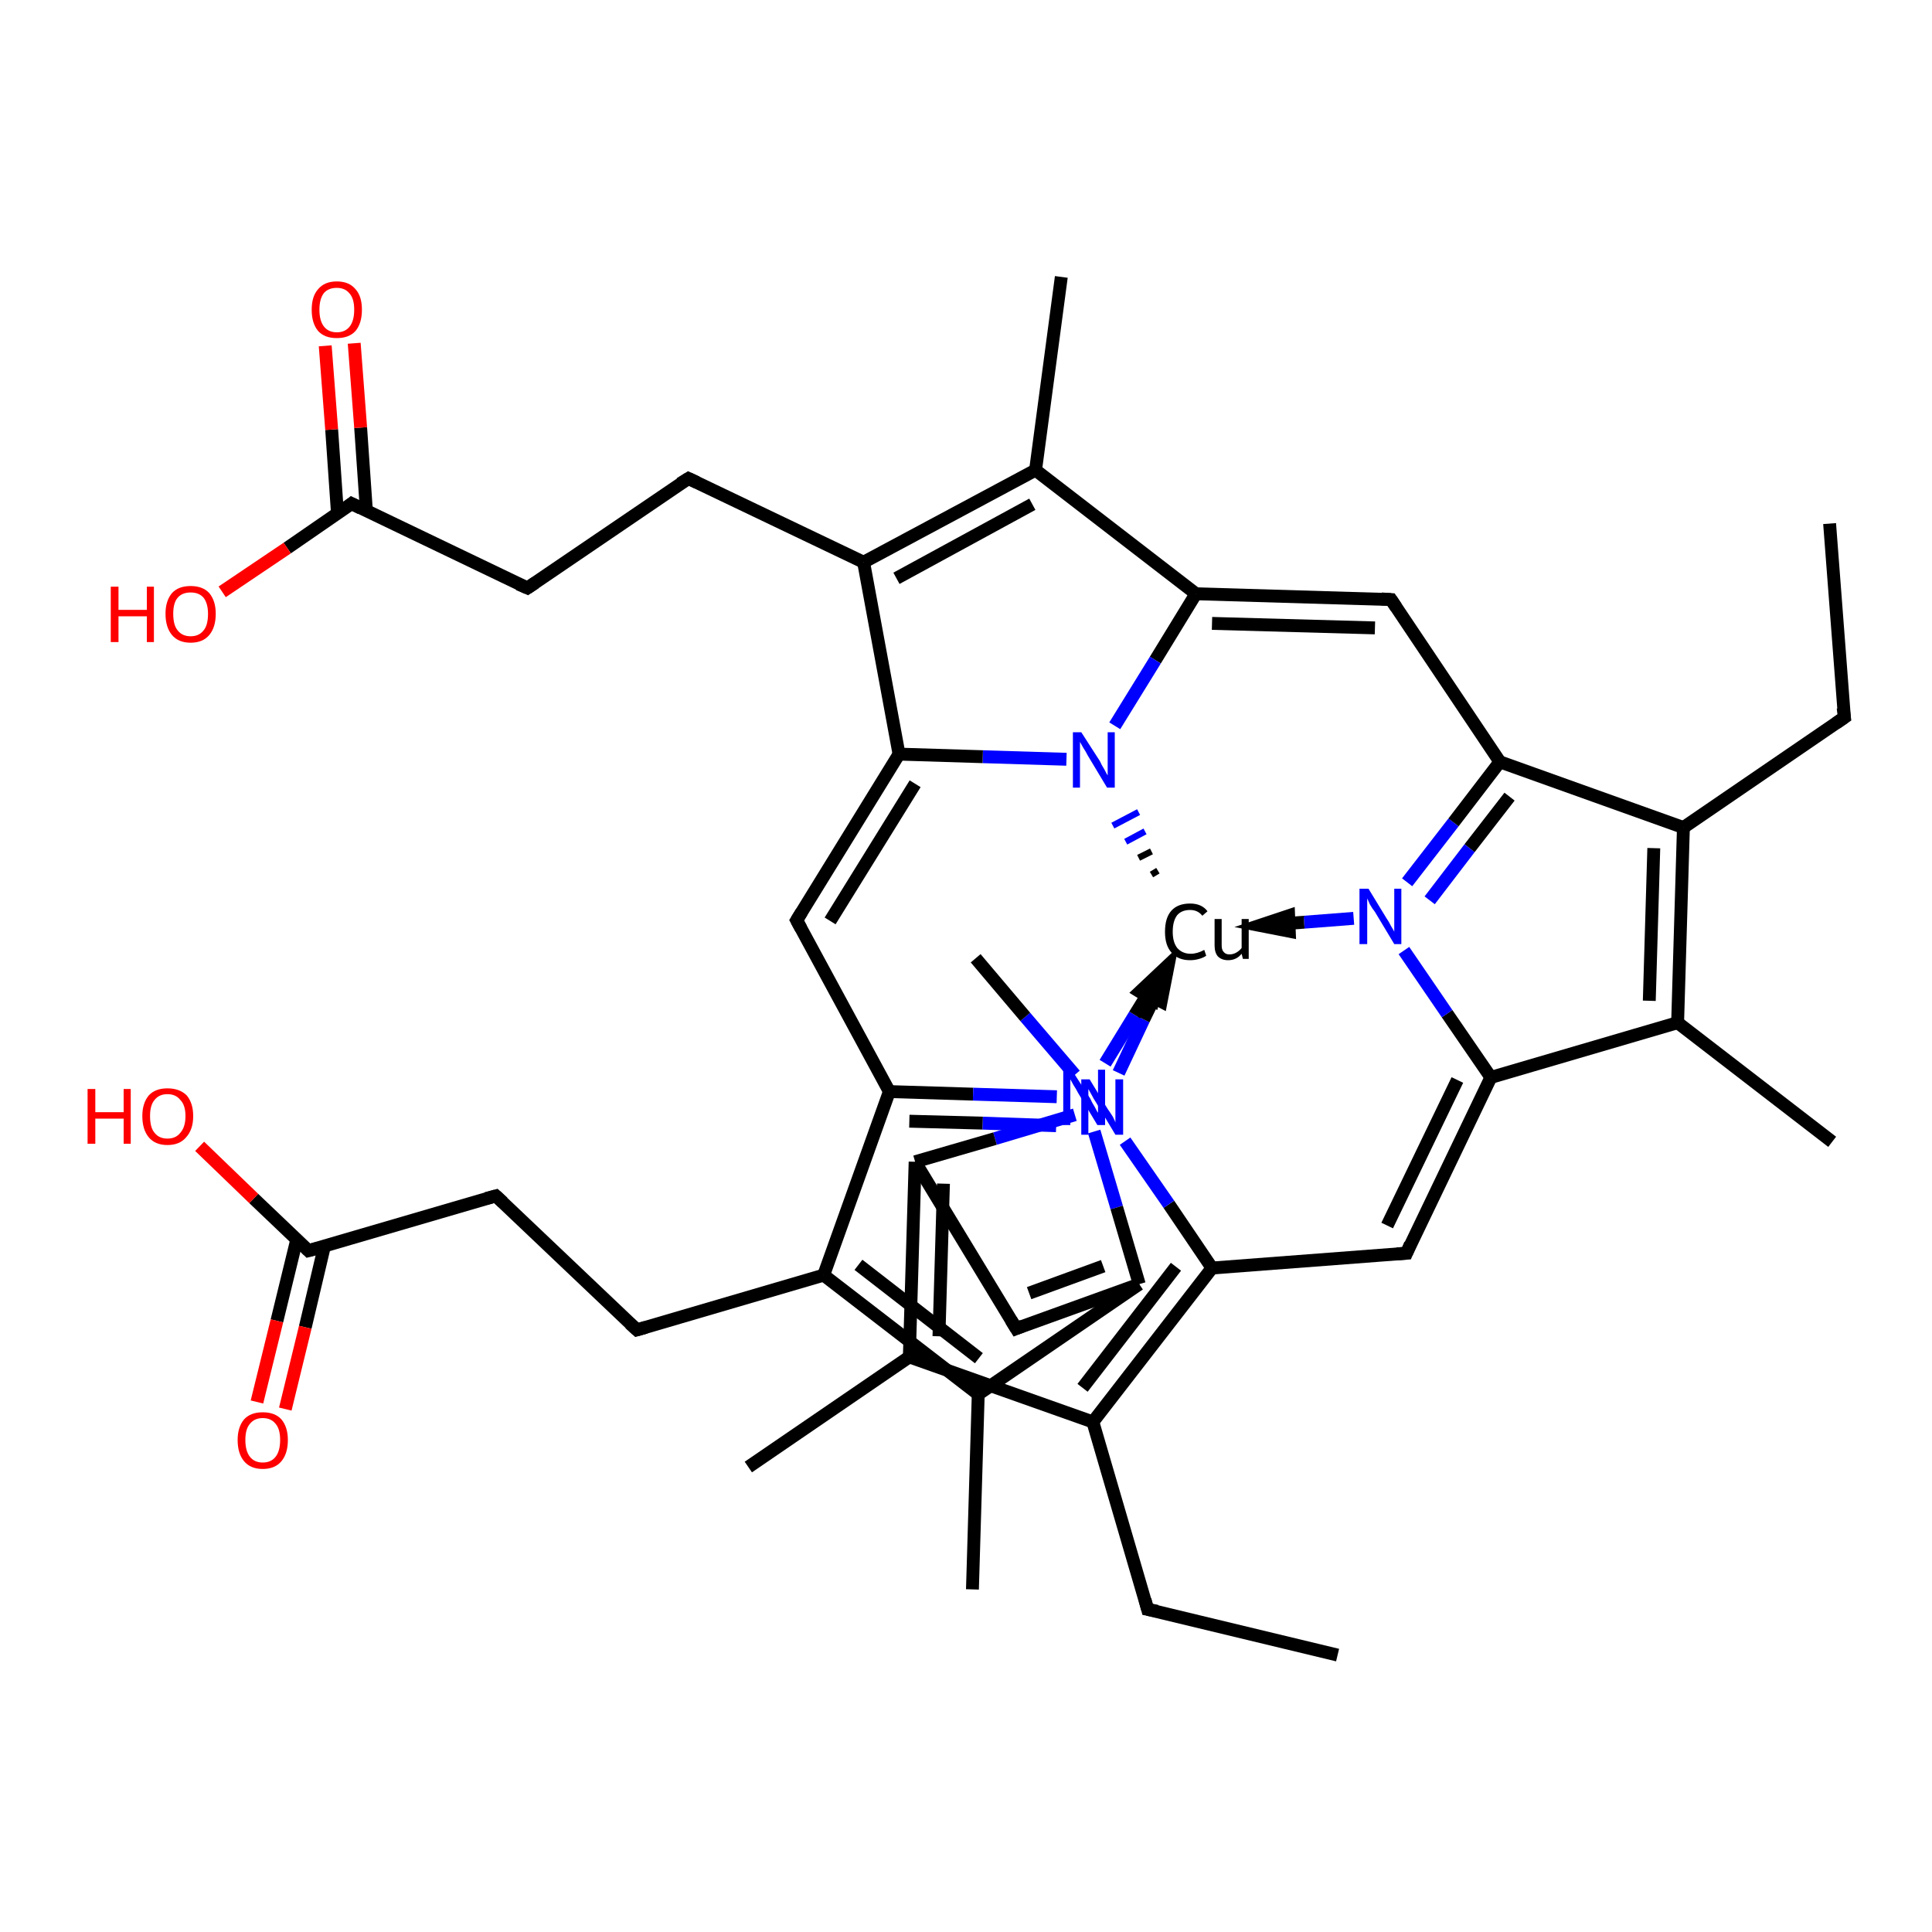 <?xml version='1.0' encoding='iso-8859-1'?>
<svg version='1.1' baseProfile='full'
              xmlns='http://www.w3.org/2000/svg'
                      xmlns:rdkit='http://www.rdkit.org/xml'
                      xmlns:xlink='http://www.w3.org/1999/xlink'
                  xml:space='preserve'
width='300px' height='300px' viewBox='0 0 300 300'>
<!-- END OF HEADER -->
<rect style='opacity:1.0;fill:#FFFFFF;stroke:none' width='300.0' height='300.0' x='0.0' y='0.0'> </rect>
<path class='bond-0 atom-1 atom-2' d='M 166.9,166.9 L 159.2,157.9' style='fill:none;fill-rule:evenodd;stroke:#0000FF;stroke-width:2.0px;stroke-linecap:butt;stroke-linejoin:miter;stroke-opacity:1' />
<path class='bond-0 atom-1 atom-2' d='M 159.2,157.9 L 151.5,148.8' style='fill:none;fill-rule:evenodd;stroke:#000000;stroke-width:2.0px;stroke-linecap:butt;stroke-linejoin:miter;stroke-opacity:1' />
<path class='bond-1 atom-1 atom-3' d='M 166.9,173.1 L 154.5,176.8' style='fill:none;fill-rule:evenodd;stroke:#0000FF;stroke-width:2.0px;stroke-linecap:butt;stroke-linejoin:miter;stroke-opacity:1' />
<path class='bond-1 atom-1 atom-3' d='M 154.5,176.8 L 142.1,180.4' style='fill:none;fill-rule:evenodd;stroke:#000000;stroke-width:2.0px;stroke-linecap:butt;stroke-linejoin:miter;stroke-opacity:1' />
<path class='bond-2 atom-3 atom-4' d='M 142.1,180.4 L 141.2,210.7' style='fill:none;fill-rule:evenodd;stroke:#000000;stroke-width:2.0px;stroke-linecap:butt;stroke-linejoin:miter;stroke-opacity:1' />
<path class='bond-2 atom-3 atom-4' d='M 146.5,183.8 L 145.8,207.5' style='fill:none;fill-rule:evenodd;stroke:#000000;stroke-width:2.0px;stroke-linecap:butt;stroke-linejoin:miter;stroke-opacity:1' />
<path class='bond-3 atom-4 atom-5' d='M 141.2,210.7 L 169.7,220.8' style='fill:none;fill-rule:evenodd;stroke:#000000;stroke-width:2.0px;stroke-linecap:butt;stroke-linejoin:miter;stroke-opacity:1' />
<path class='bond-4 atom-5 atom-6' d='M 169.7,220.8 L 188.2,196.9' style='fill:none;fill-rule:evenodd;stroke:#000000;stroke-width:2.0px;stroke-linecap:butt;stroke-linejoin:miter;stroke-opacity:1' />
<path class='bond-4 atom-5 atom-6' d='M 168.1,215.5 L 182.6,196.7' style='fill:none;fill-rule:evenodd;stroke:#000000;stroke-width:2.0px;stroke-linecap:butt;stroke-linejoin:miter;stroke-opacity:1' />
<path class='bond-5 atom-6 atom-7' d='M 188.2,196.9 L 218.4,194.6' style='fill:none;fill-rule:evenodd;stroke:#000000;stroke-width:2.0px;stroke-linecap:butt;stroke-linejoin:miter;stroke-opacity:1' />
<path class='bond-6 atom-7 atom-8' d='M 218.4,194.6 L 231.5,167.3' style='fill:none;fill-rule:evenodd;stroke:#000000;stroke-width:2.0px;stroke-linecap:butt;stroke-linejoin:miter;stroke-opacity:1' />
<path class='bond-6 atom-7 atom-8' d='M 215.4,190.3 L 226.3,167.7' style='fill:none;fill-rule:evenodd;stroke:#000000;stroke-width:2.0px;stroke-linecap:butt;stroke-linejoin:miter;stroke-opacity:1' />
<path class='bond-7 atom-8 atom-9' d='M 231.5,167.3 L 224.7,157.4' style='fill:none;fill-rule:evenodd;stroke:#000000;stroke-width:2.0px;stroke-linecap:butt;stroke-linejoin:miter;stroke-opacity:1' />
<path class='bond-7 atom-8 atom-9' d='M 224.7,157.4 L 218.0,147.6' style='fill:none;fill-rule:evenodd;stroke:#0000FF;stroke-width:2.0px;stroke-linecap:butt;stroke-linejoin:miter;stroke-opacity:1' />
<path class='bond-8 atom-9 atom-10' d='M 218.5,137.0 L 225.7,127.7' style='fill:none;fill-rule:evenodd;stroke:#0000FF;stroke-width:2.0px;stroke-linecap:butt;stroke-linejoin:miter;stroke-opacity:1' />
<path class='bond-8 atom-9 atom-10' d='M 225.7,127.7 L 232.9,118.3' style='fill:none;fill-rule:evenodd;stroke:#000000;stroke-width:2.0px;stroke-linecap:butt;stroke-linejoin:miter;stroke-opacity:1' />
<path class='bond-8 atom-9 atom-10' d='M 222.0,139.8 L 228.2,131.7' style='fill:none;fill-rule:evenodd;stroke:#0000FF;stroke-width:2.0px;stroke-linecap:butt;stroke-linejoin:miter;stroke-opacity:1' />
<path class='bond-8 atom-9 atom-10' d='M 228.2,131.7 L 234.4,123.7' style='fill:none;fill-rule:evenodd;stroke:#000000;stroke-width:2.0px;stroke-linecap:butt;stroke-linejoin:miter;stroke-opacity:1' />
<path class='bond-9 atom-10 atom-11' d='M 232.9,118.3 L 261.4,128.5' style='fill:none;fill-rule:evenodd;stroke:#000000;stroke-width:2.0px;stroke-linecap:butt;stroke-linejoin:miter;stroke-opacity:1' />
<path class='bond-10 atom-11 atom-12' d='M 261.4,128.5 L 260.5,158.8' style='fill:none;fill-rule:evenodd;stroke:#000000;stroke-width:2.0px;stroke-linecap:butt;stroke-linejoin:miter;stroke-opacity:1' />
<path class='bond-10 atom-11 atom-12' d='M 256.8,131.7 L 256.1,155.4' style='fill:none;fill-rule:evenodd;stroke:#000000;stroke-width:2.0px;stroke-linecap:butt;stroke-linejoin:miter;stroke-opacity:1' />
<path class='bond-11 atom-12 atom-13' d='M 260.5,158.8 L 284.5,177.3' style='fill:none;fill-rule:evenodd;stroke:#000000;stroke-width:2.0px;stroke-linecap:butt;stroke-linejoin:miter;stroke-opacity:1' />
<path class='bond-12 atom-11 atom-14' d='M 261.4,128.5 L 286.4,111.4' style='fill:none;fill-rule:evenodd;stroke:#000000;stroke-width:2.0px;stroke-linecap:butt;stroke-linejoin:miter;stroke-opacity:1' />
<path class='bond-13 atom-14 atom-15' d='M 286.4,111.4 L 284.1,81.3' style='fill:none;fill-rule:evenodd;stroke:#000000;stroke-width:2.0px;stroke-linecap:butt;stroke-linejoin:miter;stroke-opacity:1' />
<path class='bond-14 atom-10 atom-16' d='M 232.9,118.3 L 216.0,93.1' style='fill:none;fill-rule:evenodd;stroke:#000000;stroke-width:2.0px;stroke-linecap:butt;stroke-linejoin:miter;stroke-opacity:1' />
<path class='bond-15 atom-16 atom-17' d='M 216.0,93.1 L 185.7,92.2' style='fill:none;fill-rule:evenodd;stroke:#000000;stroke-width:2.0px;stroke-linecap:butt;stroke-linejoin:miter;stroke-opacity:1' />
<path class='bond-15 atom-16 atom-17' d='M 213.5,97.5 L 188.2,96.8' style='fill:none;fill-rule:evenodd;stroke:#000000;stroke-width:2.0px;stroke-linecap:butt;stroke-linejoin:miter;stroke-opacity:1' />
<path class='bond-16 atom-17 atom-18' d='M 185.7,92.2 L 179.4,102.5' style='fill:none;fill-rule:evenodd;stroke:#000000;stroke-width:2.0px;stroke-linecap:butt;stroke-linejoin:miter;stroke-opacity:1' />
<path class='bond-16 atom-17 atom-18' d='M 179.4,102.5 L 173.1,112.7' style='fill:none;fill-rule:evenodd;stroke:#0000FF;stroke-width:2.0px;stroke-linecap:butt;stroke-linejoin:miter;stroke-opacity:1' />
<path class='bond-17 atom-18 atom-19' d='M 165.6,117.9 L 152.6,117.5' style='fill:none;fill-rule:evenodd;stroke:#0000FF;stroke-width:2.0px;stroke-linecap:butt;stroke-linejoin:miter;stroke-opacity:1' />
<path class='bond-17 atom-18 atom-19' d='M 152.6,117.5 L 139.6,117.1' style='fill:none;fill-rule:evenodd;stroke:#000000;stroke-width:2.0px;stroke-linecap:butt;stroke-linejoin:miter;stroke-opacity:1' />
<path class='bond-18 atom-19 atom-20' d='M 139.6,117.1 L 123.7,142.9' style='fill:none;fill-rule:evenodd;stroke:#000000;stroke-width:2.0px;stroke-linecap:butt;stroke-linejoin:miter;stroke-opacity:1' />
<path class='bond-18 atom-19 atom-20' d='M 142.1,121.7 L 128.9,143.0' style='fill:none;fill-rule:evenodd;stroke:#000000;stroke-width:2.0px;stroke-linecap:butt;stroke-linejoin:miter;stroke-opacity:1' />
<path class='bond-19 atom-20 atom-21' d='M 123.7,142.9 L 138.1,169.5' style='fill:none;fill-rule:evenodd;stroke:#000000;stroke-width:2.0px;stroke-linecap:butt;stroke-linejoin:miter;stroke-opacity:1' />
<path class='bond-20 atom-21 atom-22' d='M 138.1,169.5 L 151.1,169.9' style='fill:none;fill-rule:evenodd;stroke:#000000;stroke-width:2.0px;stroke-linecap:butt;stroke-linejoin:miter;stroke-opacity:1' />
<path class='bond-20 atom-21 atom-22' d='M 151.1,169.9 L 164.1,170.3' style='fill:none;fill-rule:evenodd;stroke:#0000FF;stroke-width:2.0px;stroke-linecap:butt;stroke-linejoin:miter;stroke-opacity:1' />
<path class='bond-20 atom-21 atom-22' d='M 141.2,174.1 L 152.6,174.4' style='fill:none;fill-rule:evenodd;stroke:#000000;stroke-width:2.0px;stroke-linecap:butt;stroke-linejoin:miter;stroke-opacity:1' />
<path class='bond-20 atom-21 atom-22' d='M 152.6,174.4 L 164.0,174.8' style='fill:none;fill-rule:evenodd;stroke:#0000FF;stroke-width:2.0px;stroke-linecap:butt;stroke-linejoin:miter;stroke-opacity:1' />
<path class='bond-21 atom-22 atom-23' d='M 169.9,175.7 L 173.4,187.5' style='fill:none;fill-rule:evenodd;stroke:#0000FF;stroke-width:2.0px;stroke-linecap:butt;stroke-linejoin:miter;stroke-opacity:1' />
<path class='bond-21 atom-22 atom-23' d='M 173.4,187.5 L 176.9,199.4' style='fill:none;fill-rule:evenodd;stroke:#000000;stroke-width:2.0px;stroke-linecap:butt;stroke-linejoin:miter;stroke-opacity:1' />
<path class='bond-22 atom-23 atom-24' d='M 176.9,199.4 L 157.8,206.3' style='fill:none;fill-rule:evenodd;stroke:#000000;stroke-width:2.0px;stroke-linecap:butt;stroke-linejoin:miter;stroke-opacity:1' />
<path class='bond-22 atom-23 atom-24' d='M 171.3,196.6 L 159.8,200.8' style='fill:none;fill-rule:evenodd;stroke:#000000;stroke-width:2.0px;stroke-linecap:butt;stroke-linejoin:miter;stroke-opacity:1' />
<path class='bond-23 atom-23 atom-25' d='M 176.9,199.4 L 151.9,216.5' style='fill:none;fill-rule:evenodd;stroke:#000000;stroke-width:2.0px;stroke-linecap:butt;stroke-linejoin:miter;stroke-opacity:1' />
<path class='bond-24 atom-25 atom-26' d='M 151.9,216.5 L 127.9,198.0' style='fill:none;fill-rule:evenodd;stroke:#000000;stroke-width:2.0px;stroke-linecap:butt;stroke-linejoin:miter;stroke-opacity:1' />
<path class='bond-24 atom-25 atom-26' d='M 152.0,210.9 L 133.3,196.4' style='fill:none;fill-rule:evenodd;stroke:#000000;stroke-width:2.0px;stroke-linecap:butt;stroke-linejoin:miter;stroke-opacity:1' />
<path class='bond-25 atom-26 atom-27' d='M 127.9,198.0 L 98.9,206.5' style='fill:none;fill-rule:evenodd;stroke:#000000;stroke-width:2.0px;stroke-linecap:butt;stroke-linejoin:miter;stroke-opacity:1' />
<path class='bond-26 atom-27 atom-28' d='M 98.9,206.5 L 77.0,185.7' style='fill:none;fill-rule:evenodd;stroke:#000000;stroke-width:2.0px;stroke-linecap:butt;stroke-linejoin:miter;stroke-opacity:1' />
<path class='bond-27 atom-28 atom-29' d='M 77.0,185.7 L 47.9,194.2' style='fill:none;fill-rule:evenodd;stroke:#000000;stroke-width:2.0px;stroke-linecap:butt;stroke-linejoin:miter;stroke-opacity:1' />
<path class='bond-28 atom-29 atom-30' d='M 46.1,192.4 L 43.0,205.1' style='fill:none;fill-rule:evenodd;stroke:#000000;stroke-width:2.0px;stroke-linecap:butt;stroke-linejoin:miter;stroke-opacity:1' />
<path class='bond-28 atom-29 atom-30' d='M 43.0,205.1 L 39.9,217.7' style='fill:none;fill-rule:evenodd;stroke:#FF0000;stroke-width:2.0px;stroke-linecap:butt;stroke-linejoin:miter;stroke-opacity:1' />
<path class='bond-28 atom-29 atom-30' d='M 50.4,193.4 L 47.4,206.1' style='fill:none;fill-rule:evenodd;stroke:#000000;stroke-width:2.0px;stroke-linecap:butt;stroke-linejoin:miter;stroke-opacity:1' />
<path class='bond-28 atom-29 atom-30' d='M 47.4,206.1 L 44.3,218.8' style='fill:none;fill-rule:evenodd;stroke:#FF0000;stroke-width:2.0px;stroke-linecap:butt;stroke-linejoin:miter;stroke-opacity:1' />
<path class='bond-29 atom-29 atom-31' d='M 47.9,194.2 L 39.4,186.1' style='fill:none;fill-rule:evenodd;stroke:#000000;stroke-width:2.0px;stroke-linecap:butt;stroke-linejoin:miter;stroke-opacity:1' />
<path class='bond-29 atom-29 atom-31' d='M 39.4,186.1 L 31.0,178.0' style='fill:none;fill-rule:evenodd;stroke:#FF0000;stroke-width:2.0px;stroke-linecap:butt;stroke-linejoin:miter;stroke-opacity:1' />
<path class='bond-30 atom-25 atom-32' d='M 151.9,216.5 L 151.0,246.8' style='fill:none;fill-rule:evenodd;stroke:#000000;stroke-width:2.0px;stroke-linecap:butt;stroke-linejoin:miter;stroke-opacity:1' />
<path class='bond-31 atom-19 atom-33' d='M 139.6,117.1 L 134.1,87.3' style='fill:none;fill-rule:evenodd;stroke:#000000;stroke-width:2.0px;stroke-linecap:butt;stroke-linejoin:miter;stroke-opacity:1' />
<path class='bond-32 atom-33 atom-34' d='M 134.1,87.3 L 160.8,73.0' style='fill:none;fill-rule:evenodd;stroke:#000000;stroke-width:2.0px;stroke-linecap:butt;stroke-linejoin:miter;stroke-opacity:1' />
<path class='bond-32 atom-33 atom-34' d='M 139.2,89.8 L 160.3,78.3' style='fill:none;fill-rule:evenodd;stroke:#000000;stroke-width:2.0px;stroke-linecap:butt;stroke-linejoin:miter;stroke-opacity:1' />
<path class='bond-33 atom-34 atom-35' d='M 160.8,73.0 L 164.8,43.0' style='fill:none;fill-rule:evenodd;stroke:#000000;stroke-width:2.0px;stroke-linecap:butt;stroke-linejoin:miter;stroke-opacity:1' />
<path class='bond-34 atom-33 atom-36' d='M 134.1,87.3 L 106.9,74.3' style='fill:none;fill-rule:evenodd;stroke:#000000;stroke-width:2.0px;stroke-linecap:butt;stroke-linejoin:miter;stroke-opacity:1' />
<path class='bond-35 atom-36 atom-37' d='M 106.9,74.3 L 81.9,91.3' style='fill:none;fill-rule:evenodd;stroke:#000000;stroke-width:2.0px;stroke-linecap:butt;stroke-linejoin:miter;stroke-opacity:1' />
<path class='bond-36 atom-37 atom-38' d='M 81.9,91.3 L 54.6,78.2' style='fill:none;fill-rule:evenodd;stroke:#000000;stroke-width:2.0px;stroke-linecap:butt;stroke-linejoin:miter;stroke-opacity:1' />
<path class='bond-37 atom-38 atom-39' d='M 56.9,79.4 L 56.0,66.4' style='fill:none;fill-rule:evenodd;stroke:#000000;stroke-width:2.0px;stroke-linecap:butt;stroke-linejoin:miter;stroke-opacity:1' />
<path class='bond-37 atom-38 atom-39' d='M 56.0,66.4 L 55.0,53.3' style='fill:none;fill-rule:evenodd;stroke:#FF0000;stroke-width:2.0px;stroke-linecap:butt;stroke-linejoin:miter;stroke-opacity:1' />
<path class='bond-37 atom-38 atom-39' d='M 52.4,79.7 L 51.5,66.7' style='fill:none;fill-rule:evenodd;stroke:#000000;stroke-width:2.0px;stroke-linecap:butt;stroke-linejoin:miter;stroke-opacity:1' />
<path class='bond-37 atom-38 atom-39' d='M 51.5,66.7 L 50.5,53.7' style='fill:none;fill-rule:evenodd;stroke:#FF0000;stroke-width:2.0px;stroke-linecap:butt;stroke-linejoin:miter;stroke-opacity:1' />
<path class='bond-38 atom-38 atom-40' d='M 54.6,78.2 L 44.6,85.1' style='fill:none;fill-rule:evenodd;stroke:#000000;stroke-width:2.0px;stroke-linecap:butt;stroke-linejoin:miter;stroke-opacity:1' />
<path class='bond-38 atom-38 atom-40' d='M 44.6,85.1 L 34.5,91.9' style='fill:none;fill-rule:evenodd;stroke:#FF0000;stroke-width:2.0px;stroke-linecap:butt;stroke-linejoin:miter;stroke-opacity:1' />
<path class='bond-39 atom-5 atom-41' d='M 169.7,220.8 L 178.2,249.9' style='fill:none;fill-rule:evenodd;stroke:#000000;stroke-width:2.0px;stroke-linecap:butt;stroke-linejoin:miter;stroke-opacity:1' />
<path class='bond-40 atom-41 atom-42' d='M 178.2,249.9 L 207.7,257.0' style='fill:none;fill-rule:evenodd;stroke:#000000;stroke-width:2.0px;stroke-linecap:butt;stroke-linejoin:miter;stroke-opacity:1' />
<path class='bond-41 atom-4 atom-43' d='M 141.2,210.7 L 116.2,227.8' style='fill:none;fill-rule:evenodd;stroke:#000000;stroke-width:2.0px;stroke-linecap:butt;stroke-linejoin:miter;stroke-opacity:1' />
<path class='bond-42 atom-34 atom-17' d='M 160.8,73.0 L 185.7,92.2' style='fill:none;fill-rule:evenodd;stroke:#000000;stroke-width:2.0px;stroke-linecap:butt;stroke-linejoin:miter;stroke-opacity:1' />
<path class='bond-43 atom-0 atom-18' d='M 179.8,135.2 L 178.8,135.8' style='fill:none;fill-rule:evenodd;stroke:#000000;stroke-width:1.0px;stroke-linecap:butt;stroke-linejoin:miter;stroke-opacity:1' />
<path class='bond-43 atom-0 atom-18' d='M 178.8,132.2 L 176.8,133.2' style='fill:none;fill-rule:evenodd;stroke:#000000;stroke-width:1.0px;stroke-linecap:butt;stroke-linejoin:miter;stroke-opacity:1' />
<path class='bond-43 atom-0 atom-18' d='M 177.8,129.1 L 174.8,130.7' style='fill:none;fill-rule:evenodd;stroke:#0000FF;stroke-width:1.0px;stroke-linecap:butt;stroke-linejoin:miter;stroke-opacity:1' />
<path class='bond-43 atom-0 atom-18' d='M 176.8,126.1 L 172.8,128.2' style='fill:none;fill-rule:evenodd;stroke:#0000FF;stroke-width:1.0px;stroke-linecap:butt;stroke-linejoin:miter;stroke-opacity:1' />
<path class='bond-44 atom-26 atom-21' d='M 127.9,198.0 L 138.1,169.5' style='fill:none;fill-rule:evenodd;stroke:#000000;stroke-width:2.0px;stroke-linecap:butt;stroke-linejoin:miter;stroke-opacity:1' />
<path class='bond-45 atom-6 atom-1' d='M 188.2,196.9 L 181.5,187.0' style='fill:none;fill-rule:evenodd;stroke:#000000;stroke-width:2.0px;stroke-linecap:butt;stroke-linejoin:miter;stroke-opacity:1' />
<path class='bond-45 atom-6 atom-1' d='M 181.5,187.0 L 174.7,177.2' style='fill:none;fill-rule:evenodd;stroke:#0000FF;stroke-width:2.0px;stroke-linecap:butt;stroke-linejoin:miter;stroke-opacity:1' />
<path class='bond-46 atom-12 atom-8' d='M 260.5,158.8 L 231.5,167.3' style='fill:none;fill-rule:evenodd;stroke:#000000;stroke-width:2.0px;stroke-linecap:butt;stroke-linejoin:miter;stroke-opacity:1' />
<path class='bond-47 atom-24 atom-3' d='M 157.8,206.3 L 142.1,180.4' style='fill:none;fill-rule:evenodd;stroke:#000000;stroke-width:2.0px;stroke-linecap:butt;stroke-linejoin:miter;stroke-opacity:1' />
<path class='bond-48 atom-1 atom-0' d='M 173.7,166.6 L 177.6,158.3' style='fill:none;fill-rule:evenodd;stroke:#0000FF;stroke-width:2.0px;stroke-linecap:butt;stroke-linejoin:miter;stroke-opacity:1' />
<path class='bond-48 atom-1 atom-0' d='M 177.6,158.3 L 181.2,150.9' style='fill:none;fill-rule:evenodd;stroke:#000000;stroke-width:2.0px;stroke-linecap:butt;stroke-linejoin:miter;stroke-opacity:1' />
<path class='bond-48 atom-1 atom-0' d='M 180.3,155.5 L 181.2,150.9 L 178.2,154.4 Z' style='fill:#000000;fill-rule:evenodd;fill-opacity:1;stroke:#000000;stroke-width:2.0px;stroke-linecap:butt;stroke-linejoin:miter;stroke-opacity:1;' />
<path class='bond-49 atom-9 atom-0' d='M 210.2,142.6 L 202.5,143.2' style='fill:none;fill-rule:evenodd;stroke:#0000FF;stroke-width:2.0px;stroke-linecap:butt;stroke-linejoin:miter;stroke-opacity:1' />
<path class='bond-49 atom-9 atom-0' d='M 202.5,143.2 L 195.6,143.7' style='fill:none;fill-rule:evenodd;stroke:#000000;stroke-width:2.0px;stroke-linecap:butt;stroke-linejoin:miter;stroke-opacity:1' />
<path class='bond-49 atom-9 atom-0' d='M 200.1,142.2 L 195.6,143.7 L 200.2,144.6 Z' style='fill:#000000;fill-rule:evenodd;fill-opacity:1;stroke:#000000;stroke-width:2.0px;stroke-linecap:butt;stroke-linejoin:miter;stroke-opacity:1;' />
<path class='bond-50 atom-22 atom-0' d='M 171.6,165.1 L 176.2,157.6' style='fill:none;fill-rule:evenodd;stroke:#0000FF;stroke-width:2.0px;stroke-linecap:butt;stroke-linejoin:miter;stroke-opacity:1' />
<path class='bond-50 atom-22 atom-0' d='M 176.2,157.6 L 180.4,150.8' style='fill:none;fill-rule:evenodd;stroke:#000000;stroke-width:2.0px;stroke-linecap:butt;stroke-linejoin:miter;stroke-opacity:1' />
<path class='bond-50 atom-22 atom-0' d='M 179.1,155.3 L 180.4,150.8 L 177.0,154.0 Z' style='fill:#000000;fill-rule:evenodd;fill-opacity:1;stroke:#000000;stroke-width:2.0px;stroke-linecap:butt;stroke-linejoin:miter;stroke-opacity:1;' />
<path d='M 216.9,194.7 L 218.4,194.6 L 219.0,193.2' style='fill:none;stroke:#000000;stroke-width:2.0px;stroke-linecap:butt;stroke-linejoin:miter;stroke-opacity:1;' />
<path d='M 285.1,112.3 L 286.4,111.4 L 286.2,109.9' style='fill:none;stroke:#000000;stroke-width:2.0px;stroke-linecap:butt;stroke-linejoin:miter;stroke-opacity:1;' />
<path d='M 216.8,94.3 L 216.0,93.1 L 214.5,93.0' style='fill:none;stroke:#000000;stroke-width:2.0px;stroke-linecap:butt;stroke-linejoin:miter;stroke-opacity:1;' />
<path d='M 124.5,141.6 L 123.7,142.9 L 124.4,144.2' style='fill:none;stroke:#000000;stroke-width:2.0px;stroke-linecap:butt;stroke-linejoin:miter;stroke-opacity:1;' />
<path d='M 158.8,205.9 L 157.8,206.3 L 157.0,205.0' style='fill:none;stroke:#000000;stroke-width:2.0px;stroke-linecap:butt;stroke-linejoin:miter;stroke-opacity:1;' />
<path d='M 100.3,206.1 L 98.9,206.5 L 97.8,205.5' style='fill:none;stroke:#000000;stroke-width:2.0px;stroke-linecap:butt;stroke-linejoin:miter;stroke-opacity:1;' />
<path d='M 78.1,186.7 L 77.0,185.7 L 75.5,186.1' style='fill:none;stroke:#000000;stroke-width:2.0px;stroke-linecap:butt;stroke-linejoin:miter;stroke-opacity:1;' />
<path d='M 49.4,193.8 L 47.9,194.2 L 47.5,193.8' style='fill:none;stroke:#000000;stroke-width:2.0px;stroke-linecap:butt;stroke-linejoin:miter;stroke-opacity:1;' />
<path d='M 108.2,74.9 L 106.9,74.3 L 105.6,75.1' style='fill:none;stroke:#000000;stroke-width:2.0px;stroke-linecap:butt;stroke-linejoin:miter;stroke-opacity:1;' />
<path d='M 83.1,90.5 L 81.9,91.3 L 80.5,90.7' style='fill:none;stroke:#000000;stroke-width:2.0px;stroke-linecap:butt;stroke-linejoin:miter;stroke-opacity:1;' />
<path d='M 56.0,78.9 L 54.6,78.2 L 54.1,78.6' style='fill:none;stroke:#000000;stroke-width:2.0px;stroke-linecap:butt;stroke-linejoin:miter;stroke-opacity:1;' />
<path d='M 177.8,248.4 L 178.2,249.9 L 179.7,250.2' style='fill:none;stroke:#000000;stroke-width:2.0px;stroke-linecap:butt;stroke-linejoin:miter;stroke-opacity:1;' />
<path class='atom-0' d='M 180.9 144.7
Q 180.9 142.5, 181.9 141.4
Q 182.9 140.3, 184.8 140.3
Q 186.6 140.3, 187.5 141.5
L 186.7 142.2
Q 186.0 141.3, 184.8 141.3
Q 183.5 141.3, 182.8 142.1
Q 182.1 143.0, 182.1 144.7
Q 182.1 146.3, 182.8 147.2
Q 183.6 148.1, 184.9 148.1
Q 185.9 148.1, 187.0 147.5
L 187.3 148.4
Q 186.9 148.7, 186.2 148.9
Q 185.5 149.1, 184.8 149.1
Q 182.9 149.1, 181.9 147.9
Q 180.9 146.8, 180.9 144.7
' fill='#000000'/>
<path class='atom-0' d='M 193.9 142.7
L 193.9 148.9
L 193.0 148.9
L 192.8 148.1
Q 192.0 149.1, 190.7 149.1
Q 189.7 149.1, 189.1 148.5
Q 188.6 147.9, 188.6 146.8
L 188.6 142.7
L 189.7 142.7
L 189.7 146.8
Q 189.7 147.5, 190.0 147.8
Q 190.3 148.2, 190.9 148.2
Q 191.5 148.2, 192.0 147.9
Q 192.5 147.6, 192.8 147.2
L 192.8 142.7
L 193.9 142.7
' fill='#000000'/>
<path class='atom-1' d='M 169.2 167.6
L 172.0 172.2
Q 172.3 172.6, 172.8 173.4
Q 173.2 174.2, 173.2 174.3
L 173.2 167.6
L 174.4 167.6
L 174.4 176.2
L 173.2 176.2
L 170.2 171.2
Q 169.8 170.6, 169.5 170.0
Q 169.1 169.3, 169.0 169.1
L 169.0 176.2
L 167.9 176.2
L 167.9 167.6
L 169.2 167.6
' fill='#0000FF'/>
<path class='atom-9' d='M 212.5 138.0
L 215.3 142.6
Q 215.6 143.0, 216.0 143.8
Q 216.5 144.6, 216.5 144.7
L 216.5 138.0
L 217.6 138.0
L 217.6 146.6
L 216.5 146.6
L 213.5 141.6
Q 213.1 141.1, 212.7 140.4
Q 212.4 139.7, 212.3 139.5
L 212.3 146.6
L 211.1 146.6
L 211.1 138.0
L 212.5 138.0
' fill='#0000FF'/>
<path class='atom-18' d='M 167.9 113.7
L 170.8 118.2
Q 171.0 118.7, 171.5 119.5
Q 171.9 120.3, 172.0 120.4
L 172.0 113.7
L 173.1 113.7
L 173.1 122.3
L 171.9 122.3
L 168.9 117.3
Q 168.6 116.7, 168.2 116.1
Q 167.8 115.4, 167.7 115.2
L 167.7 122.3
L 166.6 122.3
L 166.6 113.7
L 167.9 113.7
' fill='#0000FF'/>
<path class='atom-22' d='M 166.4 166.1
L 169.3 170.6
Q 169.5 171.1, 170.0 171.9
Q 170.4 172.7, 170.5 172.8
L 170.5 166.1
L 171.6 166.1
L 171.6 174.7
L 170.4 174.7
L 167.4 169.7
Q 167.1 169.1, 166.7 168.5
Q 166.3 167.8, 166.2 167.6
L 166.2 174.7
L 165.1 174.7
L 165.1 166.1
L 166.4 166.1
' fill='#0000FF'/>
<path class='atom-30' d='M 36.9 223.6
Q 36.9 221.6, 37.9 220.4
Q 38.9 219.3, 40.8 219.3
Q 42.7 219.3, 43.7 220.4
Q 44.7 221.6, 44.7 223.6
Q 44.7 225.7, 43.7 226.9
Q 42.7 228.1, 40.8 228.1
Q 38.9 228.1, 37.9 226.9
Q 36.9 225.7, 36.9 223.6
M 40.8 227.1
Q 42.1 227.1, 42.8 226.2
Q 43.5 225.3, 43.5 223.6
Q 43.5 221.9, 42.8 221.1
Q 42.1 220.2, 40.8 220.2
Q 39.5 220.2, 38.8 221.1
Q 38.1 221.9, 38.1 223.6
Q 38.1 225.3, 38.8 226.2
Q 39.5 227.1, 40.8 227.1
' fill='#FF0000'/>
<path class='atom-31' d='M 13.6 169.1
L 14.8 169.1
L 14.8 172.7
L 19.2 172.7
L 19.2 169.1
L 20.3 169.1
L 20.3 177.6
L 19.2 177.6
L 19.2 173.7
L 14.8 173.7
L 14.8 177.6
L 13.6 177.6
L 13.6 169.1
' fill='#FF0000'/>
<path class='atom-31' d='M 22.1 173.3
Q 22.1 171.3, 23.1 170.1
Q 24.1 169.0, 26.0 169.0
Q 27.9 169.0, 29.0 170.1
Q 30.0 171.3, 30.0 173.3
Q 30.0 175.4, 28.9 176.6
Q 27.9 177.8, 26.0 177.8
Q 24.1 177.8, 23.1 176.6
Q 22.1 175.4, 22.1 173.3
M 26.0 176.8
Q 27.3 176.8, 28.0 175.9
Q 28.8 175.0, 28.8 173.3
Q 28.8 171.6, 28.0 170.8
Q 27.3 169.9, 26.0 169.9
Q 24.7 169.9, 24.0 170.8
Q 23.3 171.6, 23.3 173.3
Q 23.3 175.1, 24.0 175.9
Q 24.7 176.8, 26.0 176.8
' fill='#FF0000'/>
<path class='atom-39' d='M 48.4 48.1
Q 48.4 46.0, 49.4 44.9
Q 50.4 43.7, 52.3 43.7
Q 54.2 43.7, 55.2 44.9
Q 56.2 46.0, 56.2 48.1
Q 56.2 50.2, 55.2 51.4
Q 54.2 52.5, 52.3 52.5
Q 50.4 52.5, 49.4 51.4
Q 48.4 50.2, 48.4 48.1
M 52.3 51.6
Q 53.6 51.6, 54.3 50.7
Q 55.0 49.8, 55.0 48.1
Q 55.0 46.4, 54.3 45.6
Q 53.6 44.7, 52.3 44.7
Q 51.0 44.7, 50.3 45.5
Q 49.6 46.4, 49.6 48.1
Q 49.6 49.8, 50.3 50.7
Q 51.0 51.6, 52.3 51.6
' fill='#FF0000'/>
<path class='atom-40' d='M 17.2 91.1
L 18.4 91.1
L 18.4 94.7
L 22.8 94.7
L 22.8 91.1
L 23.9 91.1
L 23.9 99.7
L 22.8 99.7
L 22.8 95.7
L 18.4 95.7
L 18.4 99.7
L 17.2 99.7
L 17.2 91.1
' fill='#FF0000'/>
<path class='atom-40' d='M 25.7 95.3
Q 25.7 93.3, 26.7 92.1
Q 27.7 91.0, 29.6 91.0
Q 31.5 91.0, 32.5 92.1
Q 33.5 93.3, 33.5 95.3
Q 33.5 97.4, 32.5 98.6
Q 31.5 99.8, 29.6 99.8
Q 27.7 99.8, 26.7 98.6
Q 25.7 97.4, 25.7 95.3
M 29.6 98.8
Q 30.9 98.8, 31.6 97.9
Q 32.3 97.1, 32.3 95.3
Q 32.3 93.7, 31.6 92.8
Q 30.9 92.0, 29.6 92.0
Q 28.3 92.0, 27.6 92.8
Q 26.9 93.6, 26.9 95.3
Q 26.9 97.1, 27.6 97.9
Q 28.3 98.8, 29.6 98.8
' fill='#FF0000'/>
</svg>
